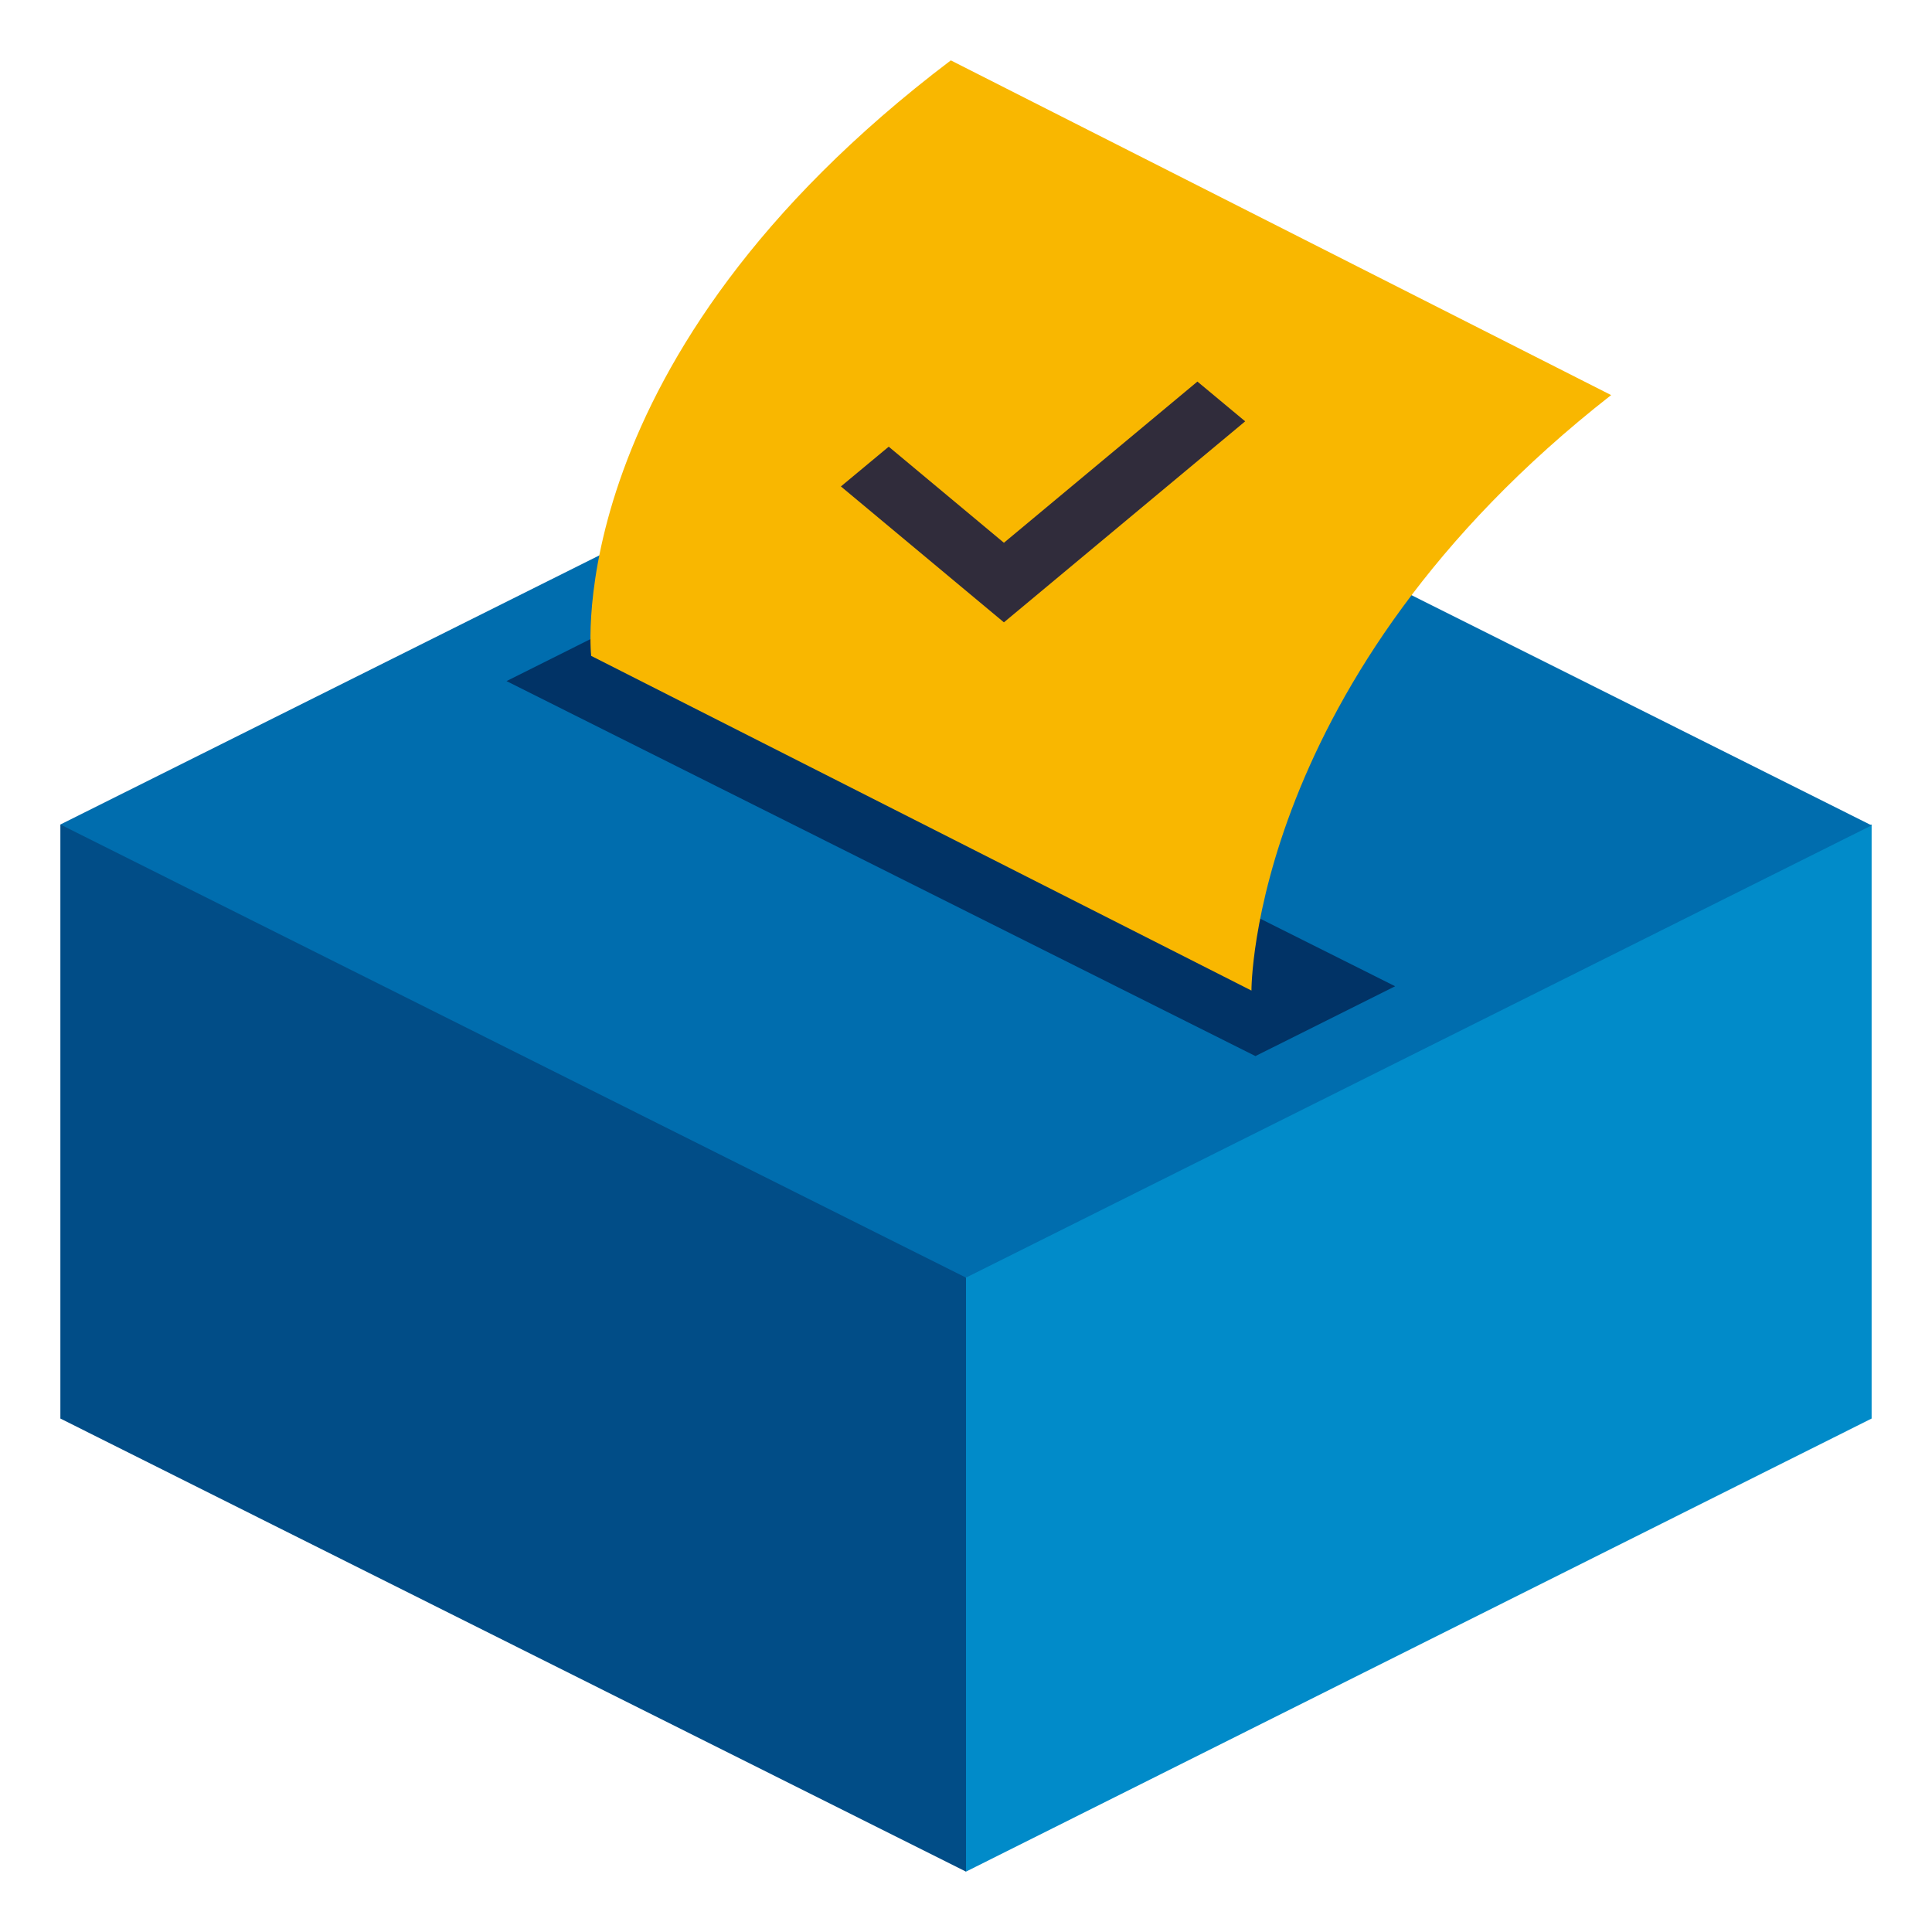<?xml version="1.0" encoding="utf-8"?>
<!-- Generator: Adobe Illustrator 15.0.0, SVG Export Plug-In . SVG Version: 6.00 Build 0)  -->
<!DOCTYPE svg PUBLIC "-//W3C//DTD SVG 1.1//EN" "http://www.w3.org/Graphics/SVG/1.1/DTD/svg11.dtd">
<svg version="1.1" id="Layer_1" xmlns="http://www.w3.org/2000/svg" xmlns:xlink="http://www.w3.org/1999/xlink" x="0px" y="0px"
	 width="64px" height="64px" viewBox="0 0 64 64" enable-background="new 0 0 64 64" xml:space="preserve">
<path fill="#018BC9" d="M32,42.323C29.043,46.677,32,62,32,62l30-15.009V27.313C62,27.313,36.309,35.979,32,42.323z"/>
<path fill="#006DAE" d="M2,27.313c0,0,9.617,13.674,30,15.01l30-14.981L32,12.333L2,27.313z"/>
<polygon fill="#013366" points="46.216,32.671 21.406,20.248 16.779,22.562 41.588,34.984 "/>
<path fill="#F9B700" d="M53.371,13.088L31.497,2c-13.031,9.869-11.913,19.727-11.913,19.727l21.872,11.087
	C41.456,32.813,41.4,22.449,53.371,13.088z"/>
<polygon fill="#302C3B" points="33.256,17.98 29.44,14.797 27.856,16.114 33.256,20.616 41.248,13.957 39.666,12.64 "/>
<polygon fill="#014D87" points="32,62 2,46.991 2,27.313 32,42.323 "/>
</svg>
